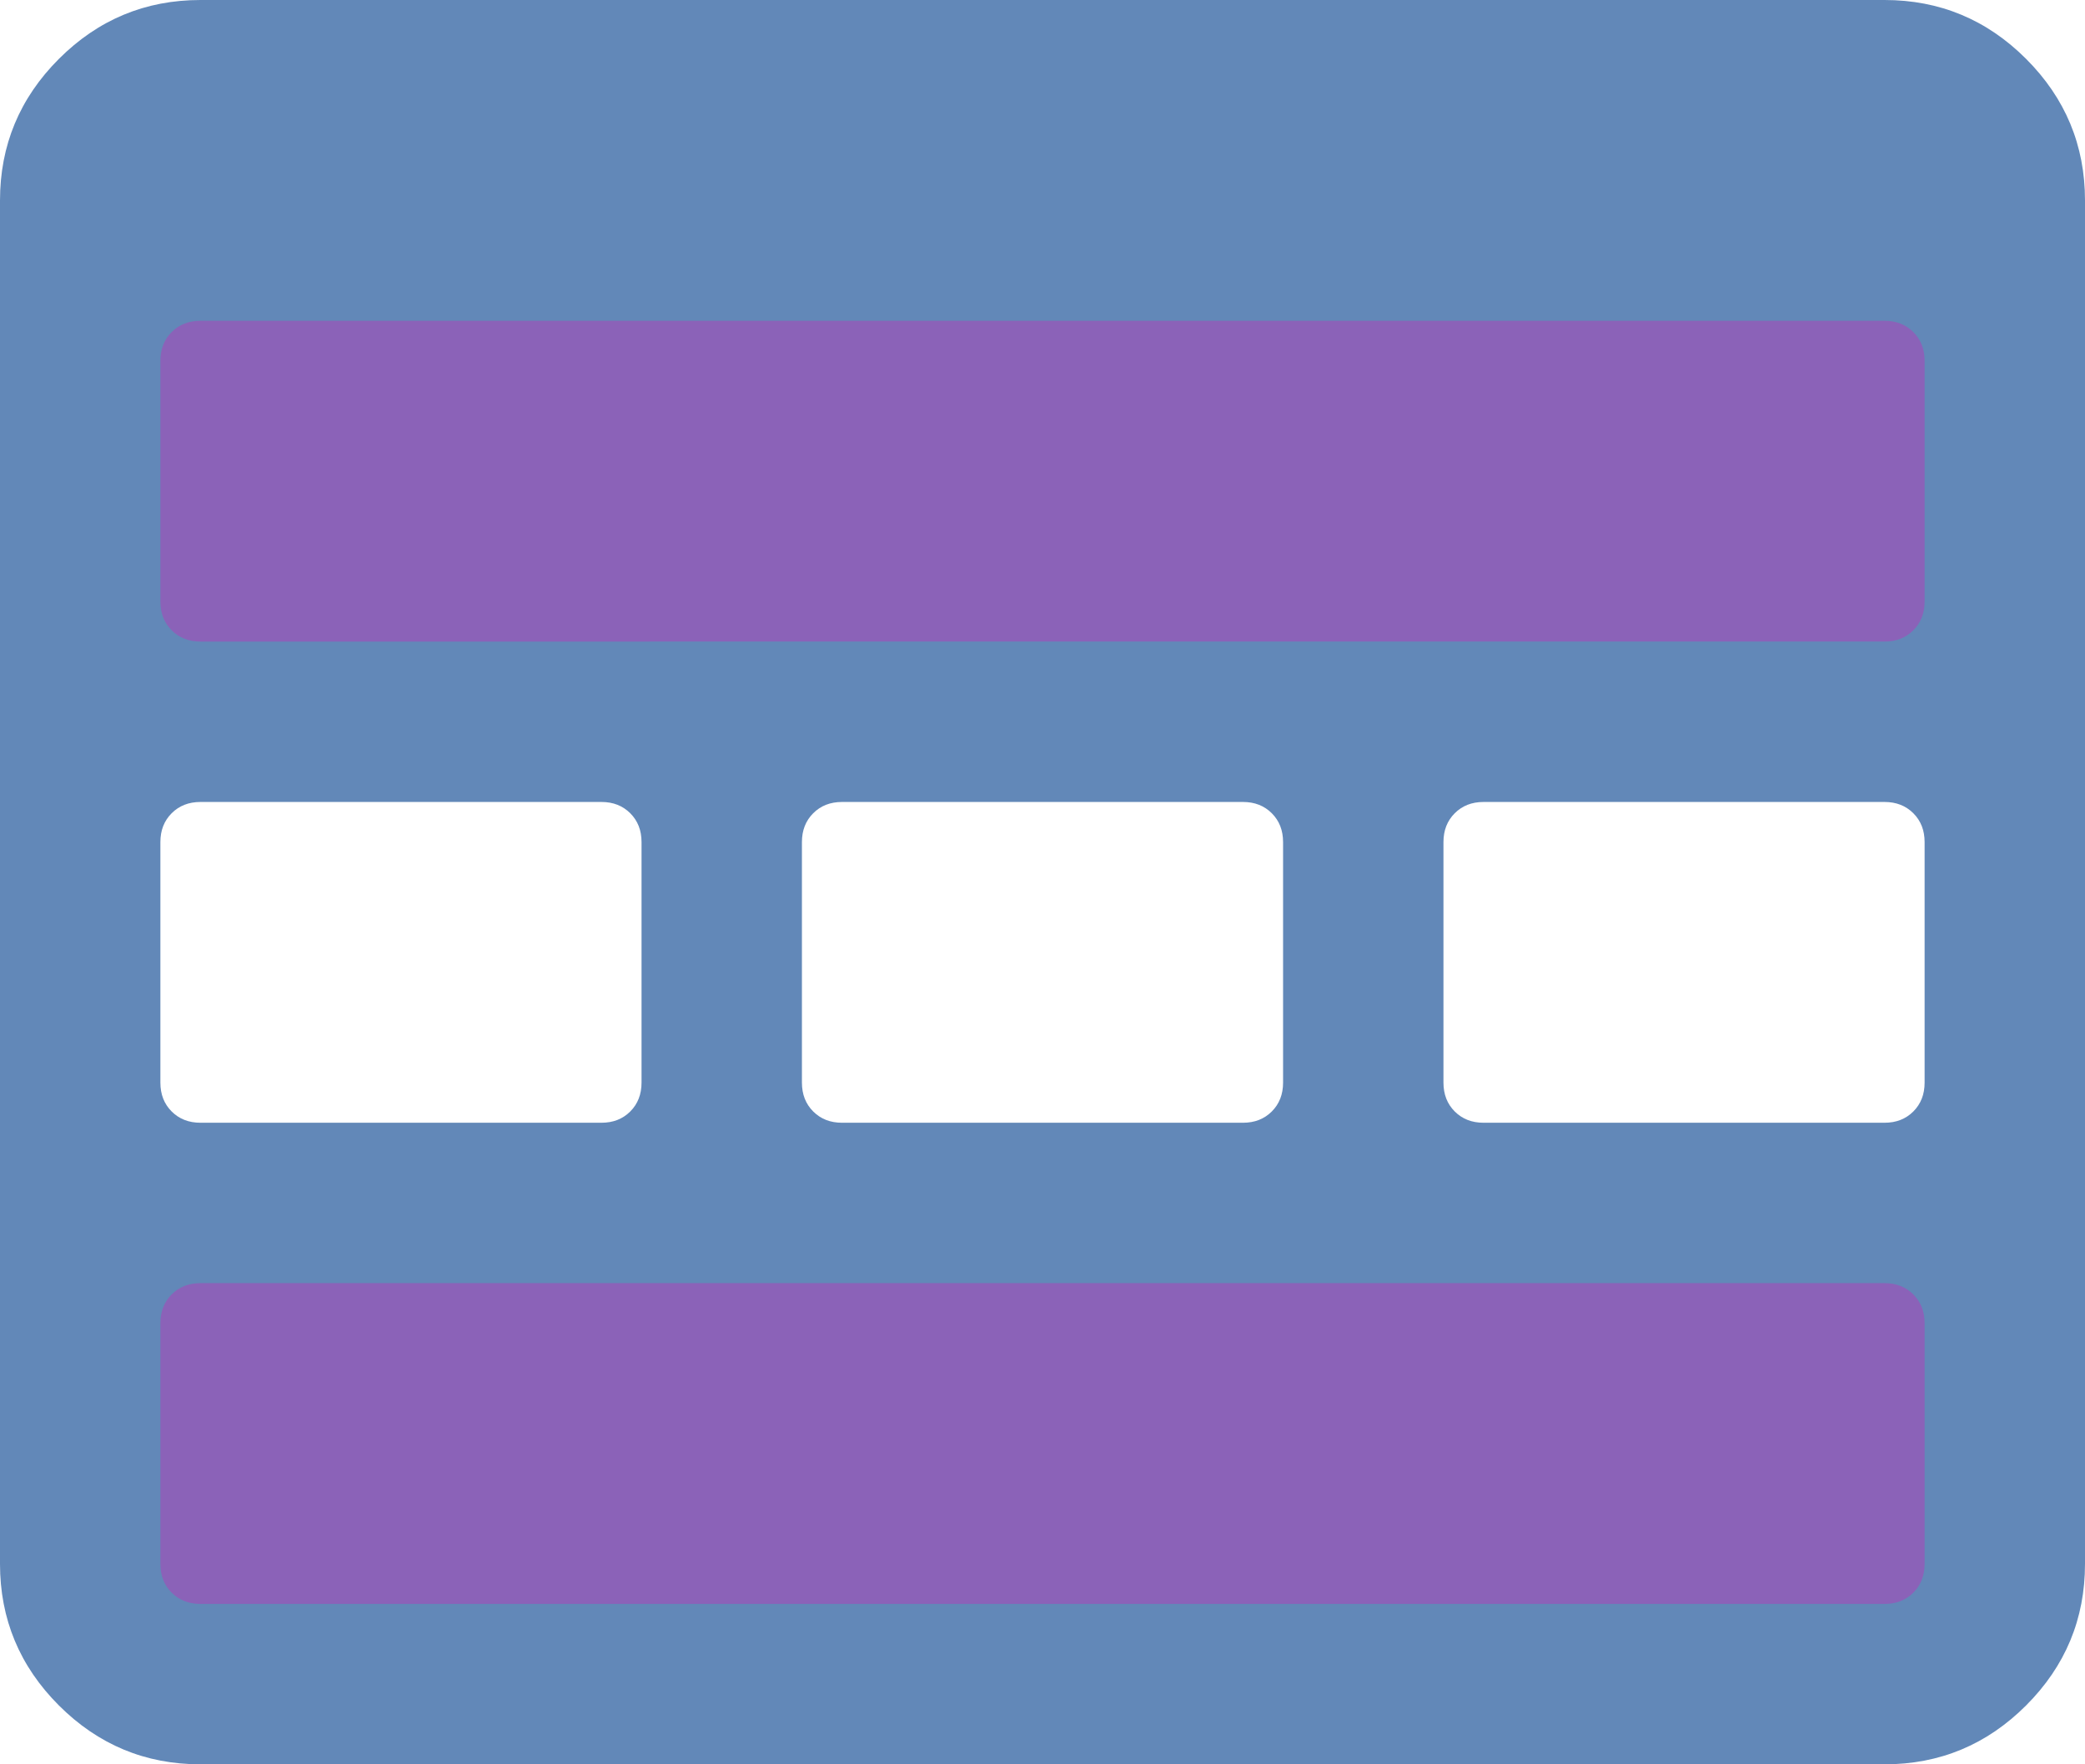 <svg xmlns="http://www.w3.org/2000/svg" height="1408" width="1664"><path style="opacity:1;fill:#8b62b8;fill-opacity:1;stroke:none;stroke-width:1.961;stroke-miterlimit:10;stroke-dasharray:none;stroke-opacity:1" d="M68.339 952.407H1579.39v394.848H68.339zM68.339 189.288H1579.39v394.848H68.339z"/><path d="M512 864V672c0-9.333-3-17-9-23s-13.667-9-23-9H160c-9.333 0-17 3-23 9s-9 13.667-9 23v192c0 9.333 3 17 9 23s13.667 9 23 9h320c9.333 0 17-3 23-9s9-13.667 9-23zm512 0V672c0-9.333-3-17-9-23s-13.667-9-23-9H672c-9.333 0-17 3-23 9s-9 13.667-9 23v192c0 9.333 3 17 9 23s13.667 9 23 9h320c9.333 0 17-3 23-9s9-13.667 9-23zm480 416c9.333 0 17-3 23-9s9-13.667 9-23v-192c0-9.333-3-17-9-23s-13.667-9-23-9H160c-9.333 0-17 3-23 9s-9 13.667-9 23v192c0 9.333 3 17 9 23s13.667 9 23 9zm32-416V672c0-9.333-3-17-9-23s-13.667-9-23-9h-320c-9.333 0-17 3-23 9s-9 13.667-9 23v192c0 9.333 3 17 9 23s13.667 9 23 9h320c9.333 0 17-3 23-9s9-13.667 9-23zm-32-352c9.333 0 17-3 23-9s9-13.667 9-23V288c0-9.333-3-17-9-23s-13.667-9-23-9H160c-9.333 0-17 3-23 9s-9 13.667-9 23v192c0 9.333 3 17 9 23s13.667 9 23 9zm160-352v1088c0 44-15.667 81.667-47 113s-69 47-113 47H160c-44 0-81.667-15.667-113-47s-47-69-47-113V160c0-44 15.667-81.667 47-113S116 0 160 0h1344c44 0 81.667 15.667 113 47s47 69 47 113z" style="fill:#6288b8;fill-opacity:1"/></svg>